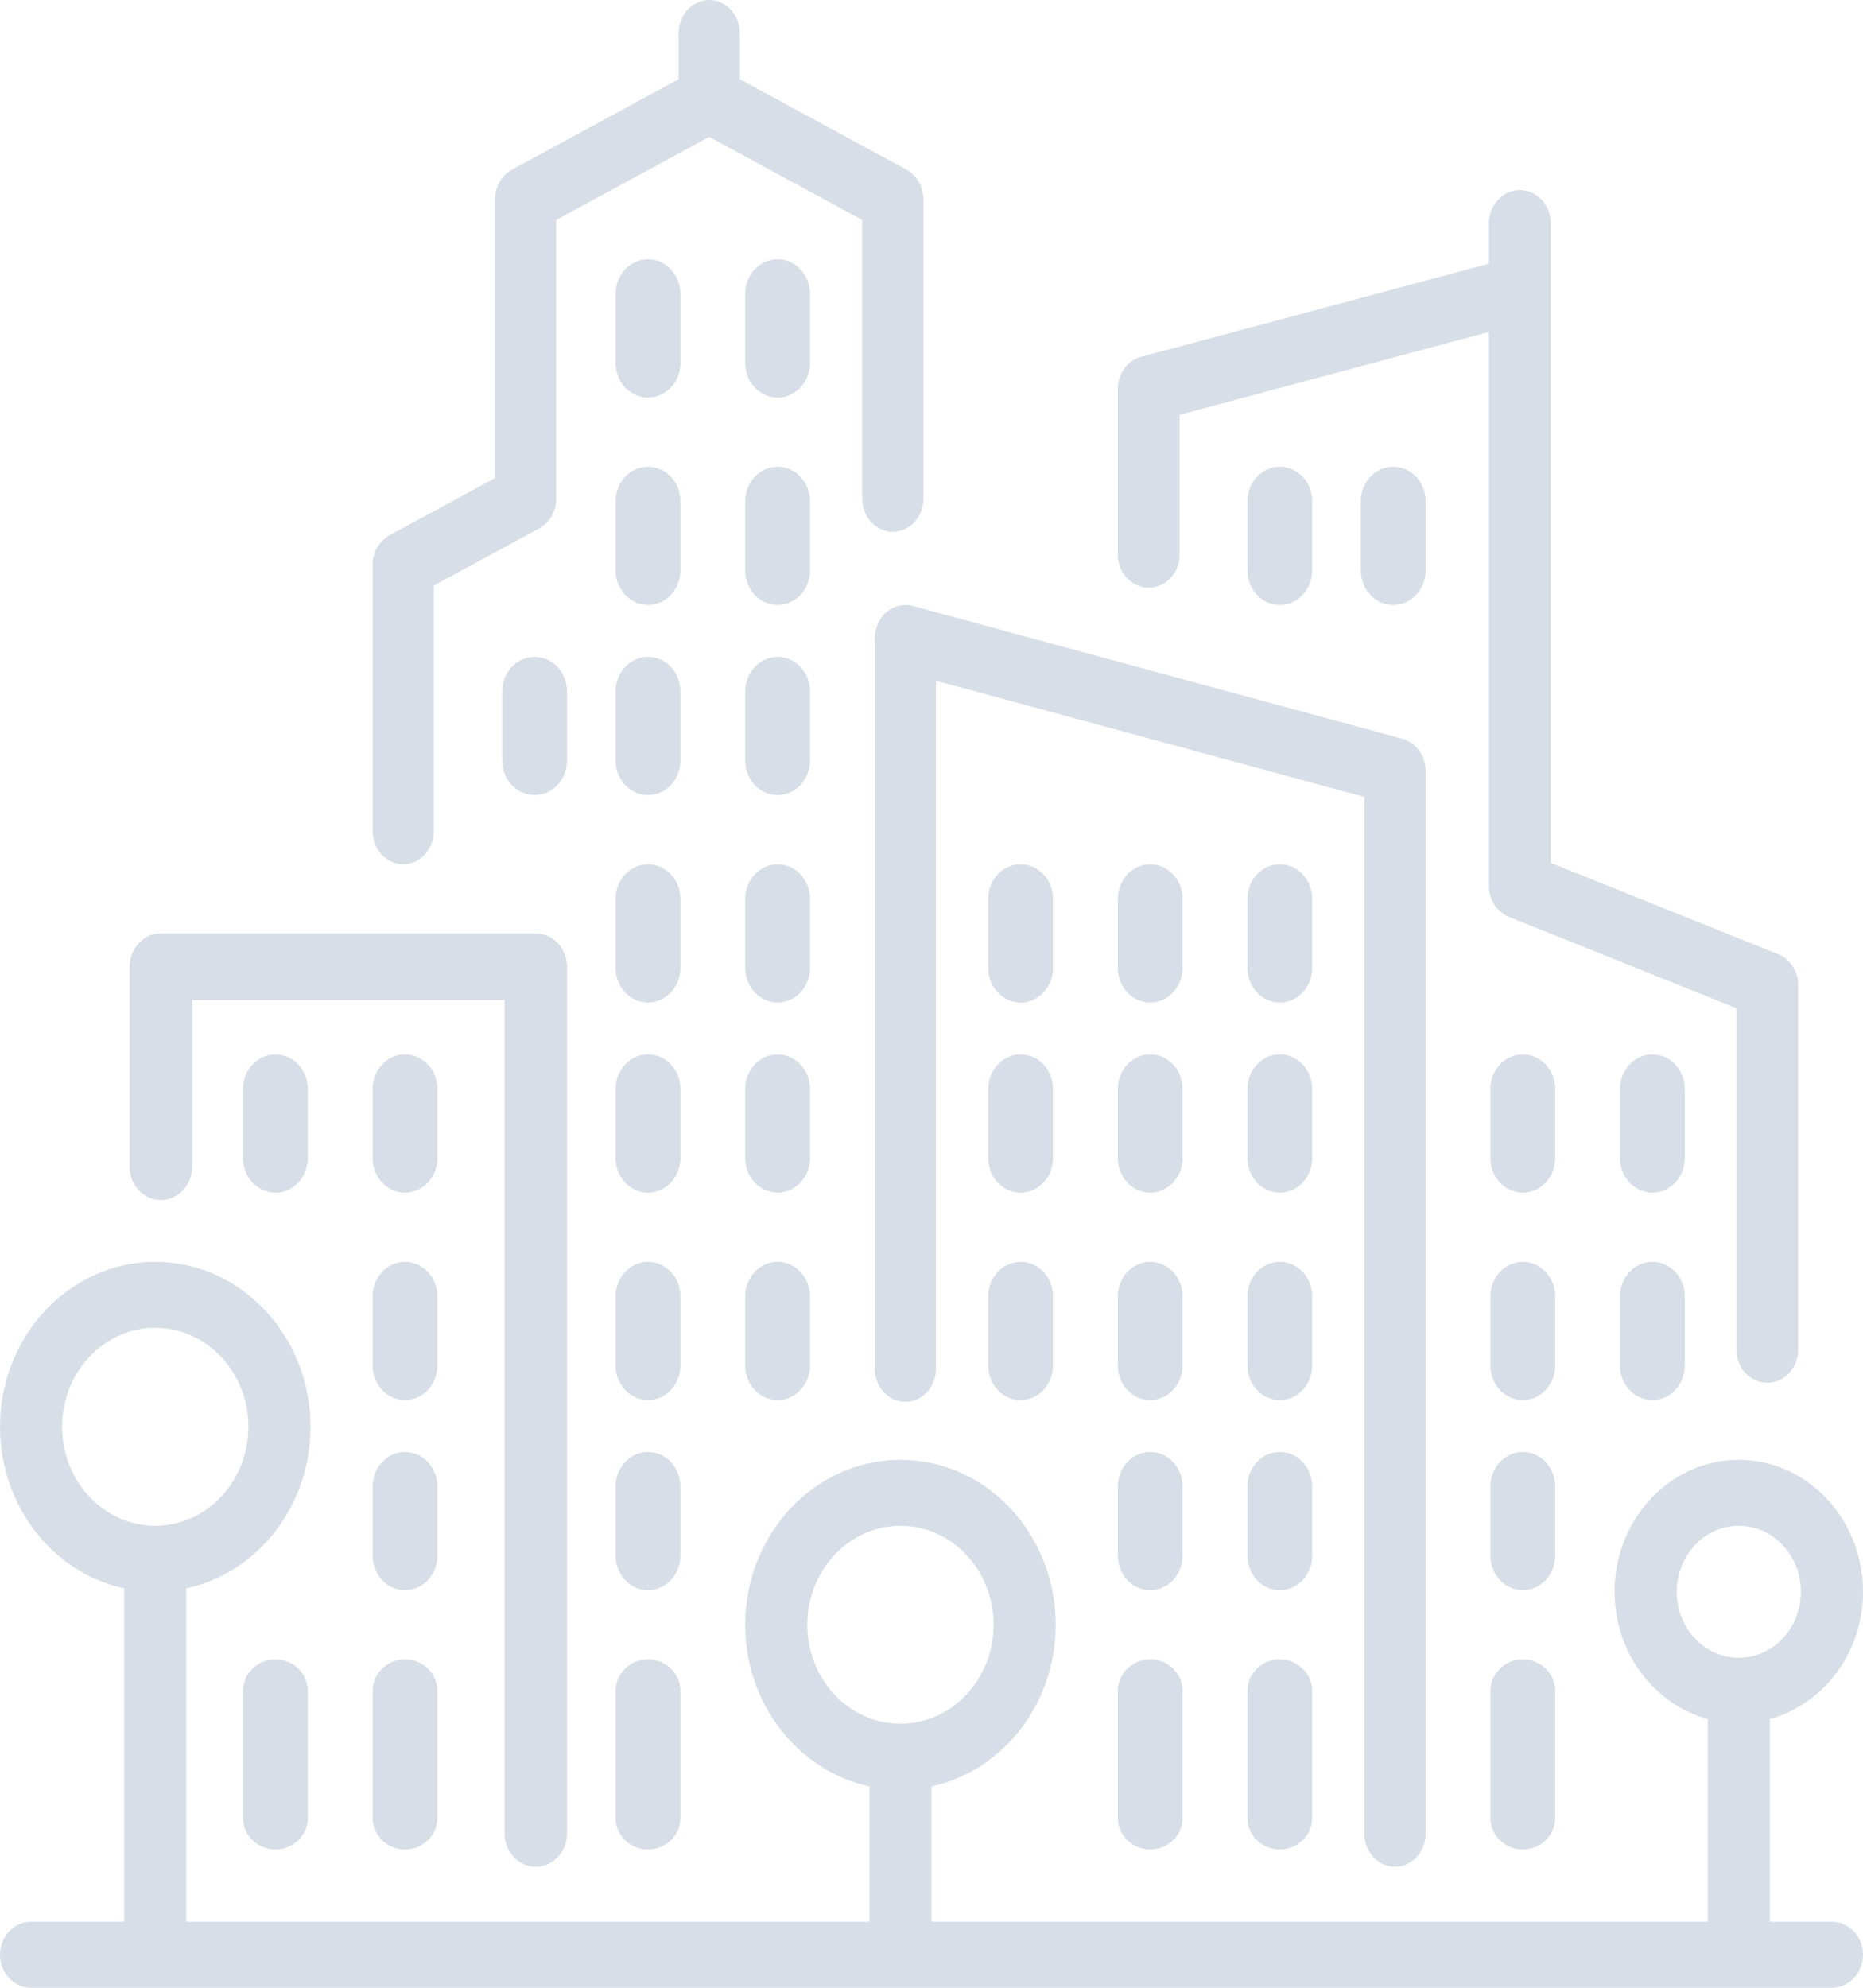 <svg width="75" height="80" viewBox="0 0 75 80" fill="none" xmlns="http://www.w3.org/2000/svg">
<path fill-rule="evenodd" clip-rule="evenodd" d="M16.232 34.783C16.912 34.783 17.463 34.183 17.463 33.445V23.569L21.71 21.264C22.127 21.037 22.391 20.574 22.391 20.067V8.854L28.55 5.509L34.71 8.854V20.067C34.71 20.805 35.262 21.405 35.942 21.405C36.622 21.405 37.174 20.805 37.174 20.067V8.027C37.174 7.52 36.91 7.057 36.493 6.829L29.782 3.187V1.338C29.782 0.599 29.231 0 28.551 0C27.871 0 27.319 0.599 27.319 1.338V3.187L20.609 6.829C20.191 7.057 19.927 7.52 19.927 8.027V19.24L15.681 21.545C15.264 21.772 15 22.235 15 22.742V33.444C15 34.183 15.552 34.783 16.232 34.783ZM47.49 22.319C47.49 23.055 46.932 23.652 46.245 23.652C45.558 23.652 45 23.055 45 22.319V15.652C45 15.04 45.389 14.507 45.943 14.359L59.941 10.611V8.986C59.941 8.25 60.498 7.652 61.186 7.652C61.873 7.652 62.431 8.25 62.431 8.986V34.728L71.583 38.403C72.069 38.599 72.391 39.096 72.391 39.652V54.319C72.391 55.055 71.834 55.652 71.146 55.652C70.459 55.652 69.901 55.055 69.901 54.319V40.576L60.749 36.902C60.263 36.706 59.941 36.208 59.941 35.652V13.36L47.49 16.694V22.319ZM52.826 22.957V20.174C52.826 19.406 52.242 18.783 51.522 18.783C50.802 18.783 50.218 19.406 50.218 20.174V22.957C50.218 23.724 50.802 24.348 51.522 24.348C52.242 24.348 52.826 23.724 52.826 22.957ZM42.391 36.174C42.391 35.406 41.807 34.783 41.087 34.783C40.367 34.783 39.783 35.406 39.783 36.174V38.957C39.783 39.724 40.367 40.348 41.087 40.348C41.807 40.348 42.391 39.724 42.391 38.957V36.174ZM52.826 36.174C52.826 35.406 52.242 34.783 51.522 34.783C50.802 34.783 50.218 35.406 50.218 36.174V38.957C50.218 39.724 50.802 40.348 51.522 40.348C52.242 40.348 52.826 39.724 52.826 38.957V36.174ZM46.304 50.783C47.024 50.783 47.609 51.406 47.609 52.174V54.957C47.609 55.725 47.024 56.348 46.304 56.348C45.584 56.348 45 55.725 45 54.957V52.174C45 51.406 45.584 50.783 46.304 50.783ZM45 68.058C45 67.354 45.584 66.783 46.304 66.783C47.025 66.783 47.609 67.354 47.609 68.058V73.159C47.609 73.863 47.024 74.435 46.304 74.435C45.584 74.435 45 73.863 45 73.159V68.058ZM46.304 42.435C47.024 42.435 47.609 43.058 47.609 43.826V46.609C47.609 47.377 47.024 48 46.304 48C45.584 48 45 47.377 45 46.609V43.826C45 43.058 45.584 42.435 46.304 42.435ZM47.609 59.826C47.609 59.058 47.024 58.435 46.304 58.435C45.584 58.435 45 59.058 45 59.826V62.609C45 63.377 45.584 64 46.304 64C47.024 64 47.608 63.377 47.608 62.609V59.826H47.609ZM51.522 42.435C52.242 42.435 52.826 43.058 52.826 43.826V46.609C52.826 47.377 52.242 48 51.522 48C50.802 48 50.218 47.377 50.218 46.609V43.826C50.218 43.058 50.802 42.435 51.522 42.435ZM46.304 34.783C47.024 34.783 47.609 35.406 47.609 36.174V38.957C47.609 39.724 47.024 40.348 46.304 40.348C45.584 40.348 45 39.724 45 38.957V36.174C45 35.406 45.584 34.783 46.304 34.783ZM41.087 42.435C41.807 42.435 42.391 43.058 42.391 43.826V46.609C42.391 47.377 41.807 48 41.087 48C40.367 48 39.783 47.377 39.783 46.609V43.826C39.783 43.058 40.367 42.435 41.087 42.435ZM57.391 20.174C57.391 19.406 56.807 18.783 56.087 18.783C55.367 18.783 54.783 19.406 54.783 20.174V22.957C54.783 23.724 55.367 24.348 56.087 24.348C56.807 24.348 57.391 23.724 57.391 22.957V20.174ZM39.783 52.174C39.783 51.406 40.367 50.783 41.087 50.783C41.807 50.783 42.391 51.406 42.391 52.174V54.957C42.391 55.725 41.807 56.348 41.087 56.348C40.367 56.348 39.783 55.725 39.783 54.957V52.174ZM62.609 59.826C62.609 59.058 62.024 58.435 61.304 58.435C60.584 58.435 60 59.058 60 59.826V62.609C60 63.377 60.584 64 61.304 64C62.024 64 62.608 63.377 62.608 62.609V59.826H62.609ZM60 68.058C60 67.354 60.584 66.783 61.304 66.783C62.025 66.783 62.609 67.354 62.609 68.058V73.159C62.609 73.863 62.024 74.435 61.304 74.435C60.584 74.435 60 73.863 60 73.159V68.058ZM66.522 50.783C65.802 50.783 65.217 51.406 65.217 52.174V54.957C65.217 55.725 65.802 56.348 66.522 56.348C67.242 56.348 67.826 55.725 67.826 54.957V52.174C67.826 51.406 67.242 50.783 66.522 50.783ZM67.826 43.826C67.826 43.058 67.242 42.435 66.522 42.435C65.802 42.435 65.217 43.058 65.217 43.826V46.609C65.217 47.377 65.802 48 66.522 48C67.242 48 67.826 47.377 67.826 46.609V43.826ZM61.304 42.435C62.024 42.435 62.609 43.058 62.609 43.826V46.609C62.609 47.377 62.024 48 61.304 48C60.584 48 60 47.377 60 46.609V43.826C60 43.058 60.584 42.435 61.304 42.435ZM52.826 59.826C52.826 59.058 52.242 58.435 51.522 58.435C50.802 58.435 50.218 59.058 50.218 59.826V62.609C50.218 63.377 50.802 64 51.522 64C52.242 64 52.826 63.377 52.826 62.609V59.826ZM61.304 50.783C62.024 50.783 62.609 51.406 62.609 52.174V54.957C62.609 55.725 62.024 56.348 61.304 56.348C60.584 56.348 60 55.725 60 54.957V52.174C60 51.406 60.584 50.783 61.304 50.783ZM51.522 66.783C50.802 66.783 50.218 67.354 50.218 68.058V73.159C50.218 73.863 50.802 74.435 51.522 74.435C52.242 74.435 52.826 73.863 52.826 73.159V68.058C52.826 67.354 52.242 66.783 51.522 66.783ZM51.522 50.783C52.242 50.783 52.826 51.406 52.826 52.174V54.957C52.826 55.725 52.242 56.348 51.522 56.348C50.802 56.348 50.218 55.725 50.218 54.957V52.174C50.218 51.406 50.802 50.783 51.522 50.783ZM56.159 75.13C56.839 75.13 57.391 74.532 57.391 73.794V31.03C57.391 30.416 57.006 29.882 56.459 29.733L36.748 24.388C36.383 24.288 35.99 24.378 35.691 24.631C35.392 24.884 35.217 25.273 35.217 25.684V55.084C35.217 55.822 35.769 56.421 36.449 56.421C37.129 56.421 37.681 55.822 37.681 55.084V27.396L54.927 32.074V73.794C54.928 74.532 55.479 75.13 56.159 75.13ZM26.087 26.435C26.807 26.435 27.391 27.058 27.391 27.826V30.609C27.391 31.377 26.807 32 26.087 32C25.367 32 24.782 31.377 24.782 30.609V27.826C24.782 27.058 25.367 26.435 26.087 26.435ZM27.391 20.174C27.391 19.406 26.807 18.783 26.087 18.783C25.367 18.783 24.782 19.406 24.782 20.174V22.957C24.782 23.724 25.367 24.348 26.087 24.348C26.807 24.348 27.391 23.724 27.391 22.957V20.174ZM16.304 58.435C17.024 58.435 17.609 59.058 17.609 59.826H17.608V62.609C17.608 63.377 17.024 64 16.304 64C15.584 64 15 63.377 15 62.609V59.826C15 59.058 15.585 58.435 16.304 58.435ZM6.475 48.298C7.169 48.298 7.733 47.697 7.733 46.956V40.248H20.311V73.789C20.311 74.529 20.874 75.13 21.568 75.13C22.262 75.13 22.826 74.529 22.826 73.789V38.907C22.826 38.166 22.262 37.565 21.568 37.565H6.475C5.781 37.565 5.217 38.166 5.217 38.907V46.956C5.217 47.697 5.781 48.298 6.475 48.298ZM20.217 30.609V27.826C20.217 27.058 20.802 26.435 21.522 26.435C22.242 26.435 22.826 27.058 22.826 27.826V30.609C22.826 31.377 22.242 32 21.522 32C20.802 32 20.217 31.377 20.217 30.609ZM27.391 11.826C27.391 11.058 26.807 10.435 26.087 10.435C25.367 10.435 24.782 11.058 24.782 11.826V14.609C24.782 15.377 25.367 16 26.087 16C26.807 16 27.391 15.377 27.391 14.609V11.826ZM15 68.058C15 67.354 15.584 66.783 16.304 66.783C17.024 66.783 17.609 67.354 17.609 68.058V73.159C17.609 73.863 17.024 74.435 16.304 74.435C15.584 74.435 15 73.863 15 73.159V68.058ZM73.75 77.344H71.25V69.187C73.4 68.593 75 66.531 75 64.063C75 61.133 72.757 58.751 70 58.751C67.243 58.751 65 61.133 65 64.063C65 66.531 66.6 68.593 68.75 69.187V77.344H37.5V71.897C40.349 71.28 42.5 68.599 42.5 65.391C42.5 61.73 39.696 58.751 36.25 58.751C32.804 58.751 30 61.73 30 65.391C30 68.599 32.151 71.28 35 71.897V77.344H7.5V63.929C10.349 63.312 12.5 60.63 12.5 57.423C12.5 53.762 9.696 50.783 6.25 50.783C2.804 50.783 0 53.762 0 57.423C0 60.63 2.151 63.312 5 63.929V77.344H1.25C0.56 77.344 0 77.939 0 78.672C0 79.405 0.56 80 1.25 80H73.75C74.44 80 75 79.405 75 78.672C75 77.939 74.44 77.344 73.75 77.344ZM9.782 73.159V68.058C9.782 67.354 10.367 66.783 11.087 66.783C11.807 66.783 12.391 67.354 12.391 68.058V73.159C12.391 73.863 11.807 74.435 11.087 74.435C10.367 74.435 9.782 73.863 9.782 73.159ZM17.609 43.826C17.609 43.058 17.024 42.435 16.304 42.435C15.584 42.435 15 43.058 15 43.826V46.609C15 47.377 15.584 48 16.304 48C17.024 48 17.609 47.377 17.609 46.609V43.826ZM16.304 50.783C17.024 50.783 17.609 51.406 17.609 52.174V54.957C17.609 55.725 17.024 56.348 16.304 56.348C15.584 56.348 15 55.725 15 54.957V52.174C15 51.406 15.584 50.783 16.304 50.783ZM9.782 43.826V46.609C9.782 47.377 10.367 48 11.087 48C11.807 48 12.391 47.377 12.391 46.609V43.826C12.391 43.058 11.807 42.435 11.087 42.435C10.367 42.435 9.782 43.058 9.782 43.826ZM26.087 50.783C26.807 50.783 27.391 51.406 27.391 52.174V54.957C27.391 55.725 26.807 56.348 26.087 56.348C25.367 56.348 24.782 55.725 24.782 54.957V52.174C24.782 51.406 25.367 50.783 26.087 50.783ZM32.609 36.174C32.609 35.406 32.024 34.783 31.304 34.783C30.584 34.783 30 35.406 30 36.174V38.957C30 39.724 30.584 40.348 31.304 40.348C32.024 40.348 32.609 39.724 32.609 38.957V36.174ZM31.304 26.435C32.024 26.435 32.609 27.058 32.609 27.826V30.609C32.609 31.377 32.024 32 31.304 32C30.584 32 30 31.377 30 30.609V27.826C30 27.058 30.584 26.435 31.304 26.435ZM32.609 43.826C32.609 43.058 32.024 42.435 31.304 42.435C30.584 42.435 30 43.058 30 43.826V46.609C30 47.377 30.584 48 31.304 48C32.024 48 32.609 47.377 32.609 46.609V43.826ZM30 52.174C30 51.406 30.584 50.783 31.304 50.783C32.025 50.783 32.609 51.406 32.609 52.174V54.957C32.609 55.725 32.024 56.348 31.304 56.348C30.584 56.348 30 55.725 30 54.957V52.174ZM32.609 20.174C32.609 19.406 32.024 18.783 31.304 18.783C30.584 18.783 30 19.406 30 20.174V22.957C30 23.724 30.584 24.348 31.304 24.348C32.024 24.348 32.609 23.724 32.609 22.957V20.174ZM26.087 58.435C26.807 58.435 27.391 59.058 27.391 59.826V62.609C27.391 63.377 26.807 64 26.087 64C25.367 64 24.782 63.377 24.782 62.609V59.826C24.782 59.058 25.367 58.435 26.087 58.435ZM26.087 42.435C26.807 42.435 27.391 43.058 27.391 43.826V46.609C27.391 47.377 26.807 48 26.087 48C25.367 48 24.782 47.377 24.782 46.609V43.826C24.782 43.058 25.367 42.435 26.087 42.435ZM26.087 66.783C25.367 66.783 24.782 67.354 24.782 68.058V73.159C24.782 73.863 25.367 74.435 26.087 74.435C26.807 74.435 27.391 73.863 27.391 73.159V68.058C27.391 67.354 26.807 66.783 26.087 66.783ZM31.304 10.435C32.024 10.435 32.609 11.058 32.609 11.826V14.609C32.609 15.377 32.024 16 31.304 16C30.584 16 30 15.377 30 14.609V11.826C30 11.058 30.584 10.435 31.304 10.435ZM27.391 36.174C27.391 35.406 26.807 34.783 26.087 34.783C25.367 34.783 24.782 35.406 24.782 36.174V38.957C24.782 39.724 25.367 40.348 26.087 40.348C26.807 40.348 27.391 39.724 27.391 38.957V36.174ZM6.25 53.439C4.183 53.439 2.5 55.226 2.5 57.423C2.5 59.62 4.183 61.407 6.25 61.407C8.317 61.407 10 59.62 10 57.423C10 55.226 8.317 53.439 6.25 53.439ZM32.5 65.391C32.5 63.195 34.182 61.407 36.25 61.407C38.318 61.407 40 63.195 40 65.391C40 67.588 38.318 69.375 36.25 69.375C34.182 69.375 32.5 67.588 32.5 65.391ZM70 61.407C68.621 61.407 67.5 62.599 67.5 64.063C67.5 65.528 68.621 66.719 70 66.719C71.379 66.719 72.5 65.528 72.5 64.063C72.5 62.598 71.379 61.407 70 61.407Z" fill="#D7DEE7"/>
</svg>
